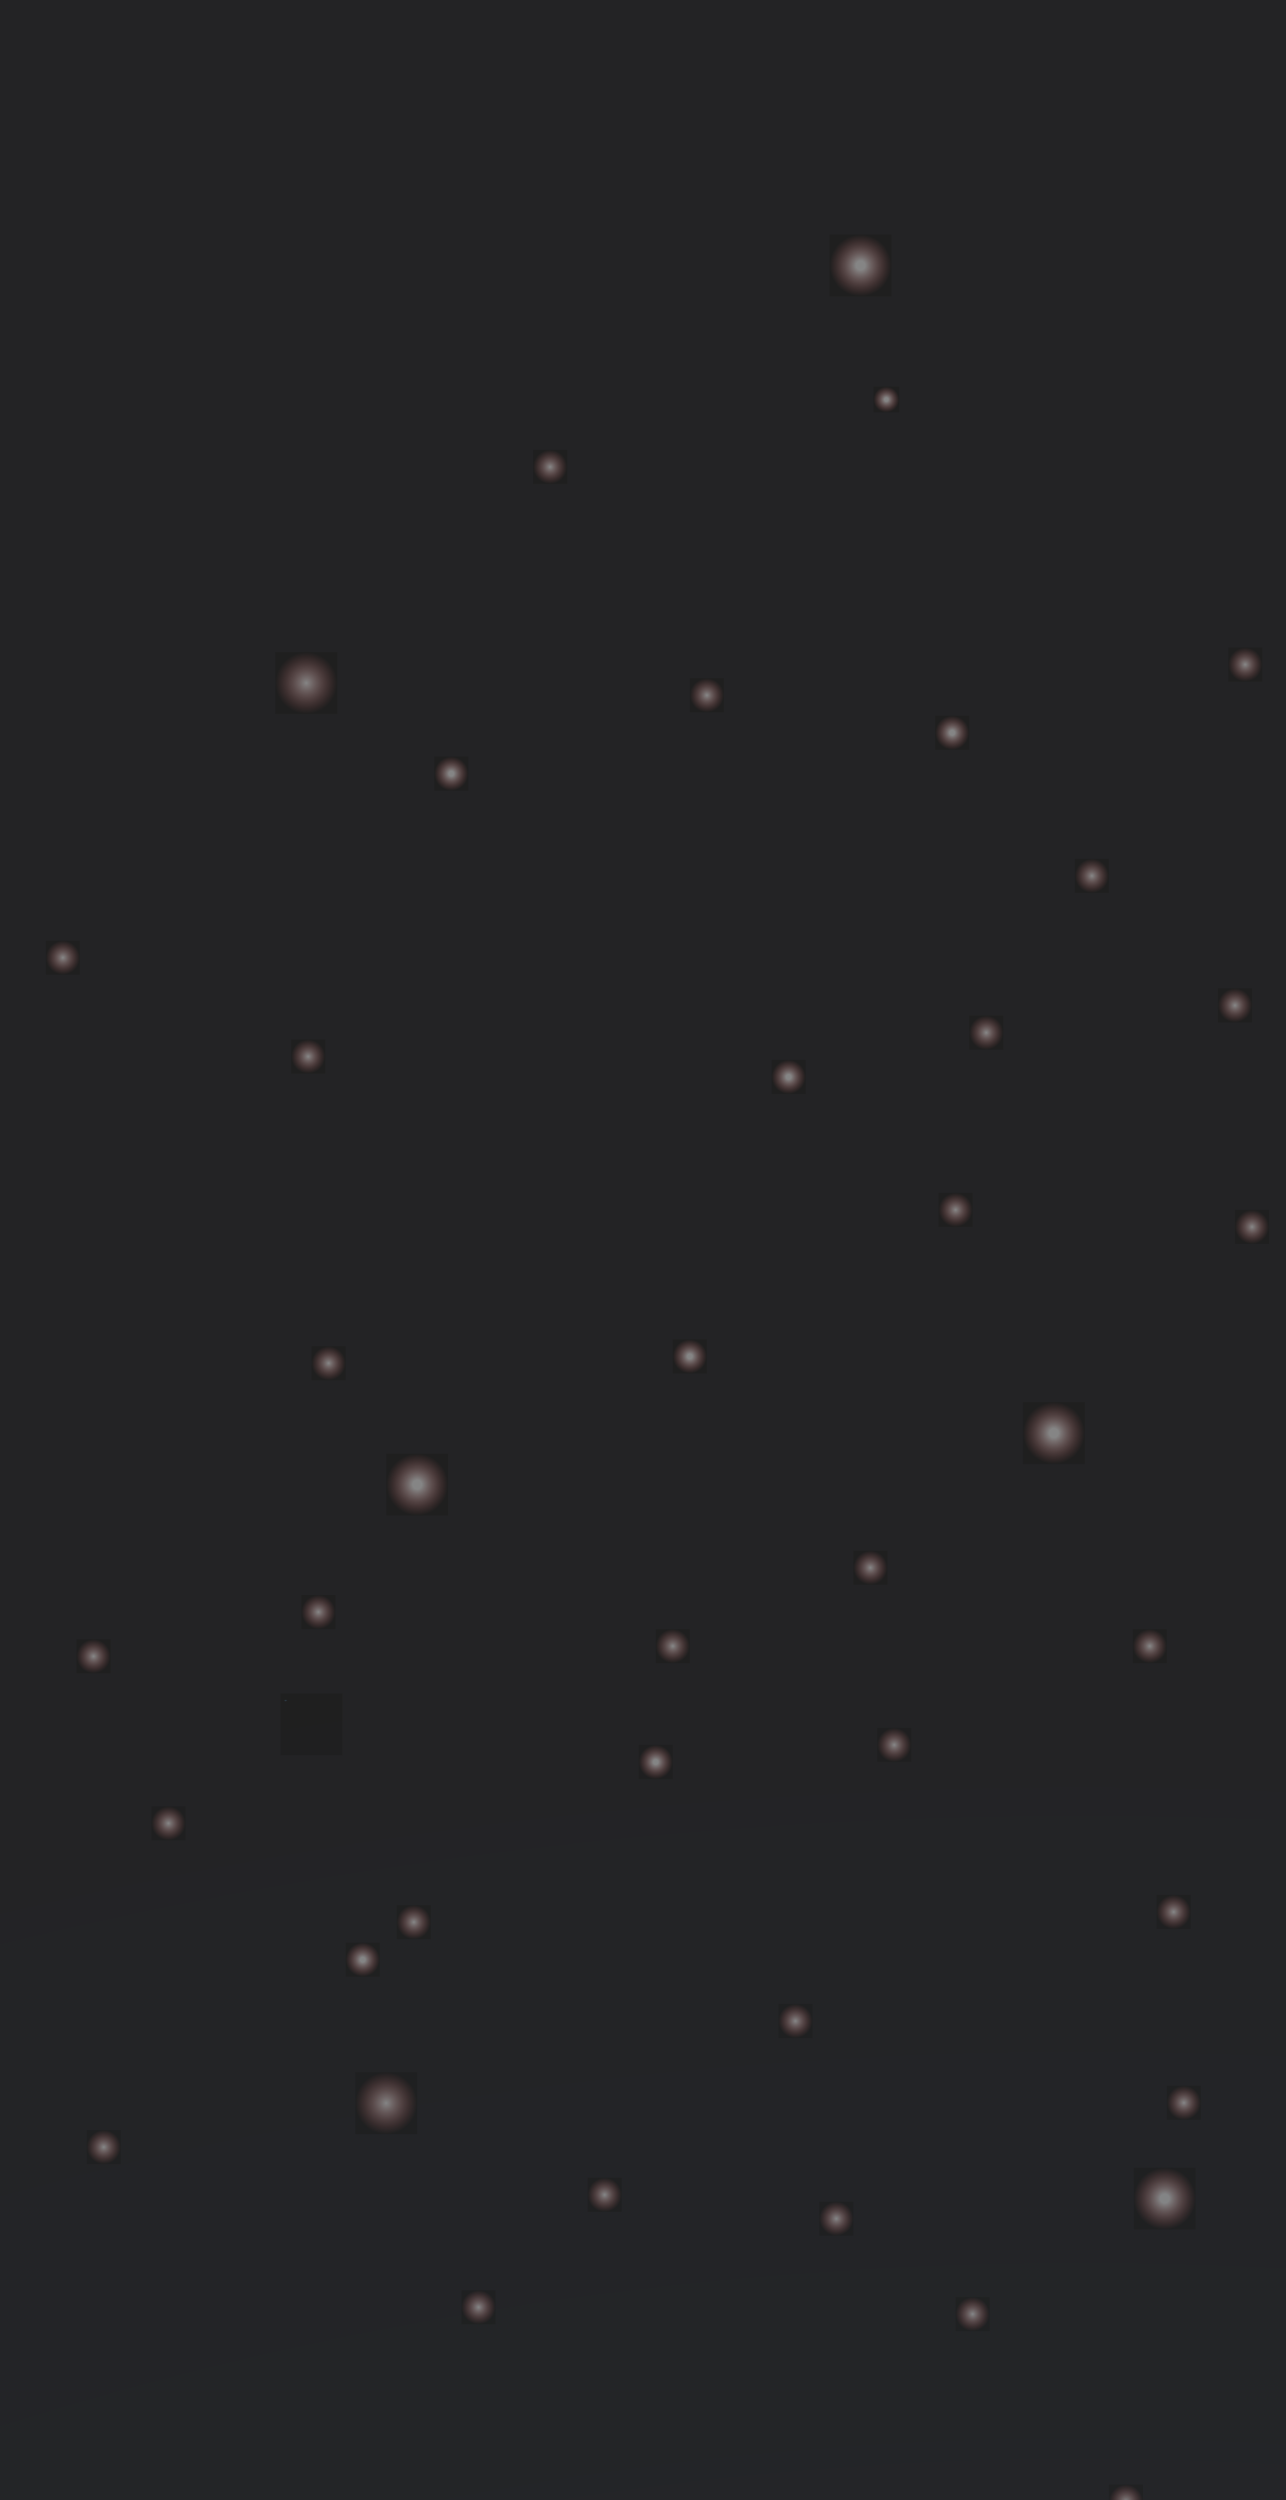 <svg width="390" height="758" viewBox="0 0 390 758" fill="none" xmlns="http://www.w3.org/2000/svg">
<rect x="0" y="0" width="390" height="758" fill="#333333" stroke="none"/>
<g style="mix-blend-mode:screen" opacity="0.4">
<rect width="1501" height="844" transform="translate(-169)" fill="#0A0A0E"/>
<g style="mix-blend-mode:color-dodge">
<rect width="10.333" height="10.333" transform="translate(234 321.367)" fill="black"/>
<circle cx="239.167" cy="326.533" r="5.167" fill="url(#paint0_radial_399_4590)"/>
</g>
<g style="mix-blend-mode:color-dodge">
<rect width="10.333" height="10.333" transform="translate(131.701 229.399)" fill="black"/>
<circle cx="136.868" cy="234.566" r="5.167" fill="url(#paint1_radial_399_4590)"/>
</g>
<g style="mix-blend-mode:color-dodge">
<rect width="10.333" height="10.333" transform="translate(209.201 205.633)" fill="black"/>
<circle cx="214.368" cy="210.799" r="5.167" fill="url(#paint2_radial_399_4590)"/>
</g>
<g style="mix-blend-mode:color-dodge">
<rect width="10.333" height="10.333" transform="translate(120.332 577.633)" fill="black"/>
<circle cx="125.499" cy="582.799" r="5.167" fill="url(#paint3_radial_399_4590)"/>
</g>
<g style="mix-blend-mode:color-dodge">
<rect width="10.333" height="10.333" transform="translate(91.398 483.6)" fill="black"/>
<circle cx="96.565" cy="488.766" r="5.167" fill="url(#paint4_radial_399_4590)"/>
</g>
<g style="mix-blend-mode:color-dodge">
<rect width="10.333" height="10.333" transform="translate(13.9 285.199)" fill="black"/>
<circle cx="19.067" cy="290.366" r="5.167" fill="url(#paint5_radial_399_4590)"/>
</g>
<g style="mix-blend-mode:color-dodge">
<rect width="10.333" height="10.333" transform="translate(353.867 632.399)" fill="black"/>
<circle cx="359.034" cy="637.566" r="5.167" fill="url(#paint6_radial_399_4590)"/>
</g>
<g style="mix-blend-mode:color-dodge">
<rect width="10.333" height="10.333" transform="translate(343.533 493.933)" fill="black"/>
<circle cx="348.7" cy="499.099" r="5.167" fill="url(#paint7_radial_399_4590)"/>
</g>
<g style="mix-blend-mode:color-dodge">
<rect width="10.333" height="10.333" transform="translate(198.867 493.933)" fill="black"/>
<circle cx="204.034" cy="499.099" r="5.167" fill="url(#paint8_radial_399_4590)"/>
</g>
<g style="mix-blend-mode:color-dodge">
<rect width="10.333" height="10.333" transform="translate(374.533 366.833)" fill="black"/>
<circle cx="379.7" cy="372" r="5.167" fill="url(#paint9_radial_399_4590)"/>
</g>
<g style="mix-blend-mode:color-dodge">
<rect width="10.333" height="10.333" transform="translate(325.967 260.4)" fill="black"/>
<circle cx="331.133" cy="265.567" r="5.167" fill="url(#paint10_radial_399_4590)"/>
</g>
<g style="mix-blend-mode:color-dodge">
<rect width="10.333" height="10.333" transform="translate(236.068 607.6)" fill="black"/>
<circle cx="241.235" cy="612.767" r="5.167" fill="url(#paint11_radial_399_4590)"/>
</g>
<g style="mix-blend-mode:color-dodge">
<rect width="10.333" height="10.333" transform="translate(204.033 406.1)" fill="black"/>
<circle cx="209.2" cy="411.266" r="5.167" fill="url(#paint12_radial_399_4590)"/>
</g>
<g style="mix-blend-mode:color-dodge">
<rect width="10.333" height="10.333" transform="translate(104.834 589)" fill="black"/>
<circle cx="110.001" cy="594.167" r="5.167" fill="url(#paint13_radial_399_4590)"/>
</g>
<g style="mix-blend-mode:color-dodge">
<rect width="10.333" height="10.333" transform="translate(283.6 217)" fill="black"/>
<circle cx="288.766" cy="222.167" r="5.167" fill="url(#paint14_radial_399_4590)"/>
</g>
<g style="mix-blend-mode:color-dodge">
<rect width="10.333" height="10.333" transform="translate(193.701 529.067)" fill="black"/>
<circle cx="198.868" cy="534.234" r="5.167" fill="url(#paint15_radial_399_4590)"/>
</g>
<g style="mix-blend-mode:color-dodge">
<rect width="10.333" height="10.333" transform="translate(88.299 315.167)" fill="black"/>
<circle cx="93.466" cy="320.334" r="5.167" fill="url(#paint16_radial_399_4590)"/>
</g>
<g style="mix-blend-mode:color-dodge">
<rect width="10.333" height="10.333" transform="translate(91.398 198.4)" fill="black"/>
<circle cx="96.565" cy="203.567" r="5.167" fill="url(#paint17_radial_399_4590)"/>
</g>
<g style="mix-blend-mode:color-dodge">
<rect width="10.333" height="10.333" transform="translate(23.201 497.033)" fill="black"/>
<circle cx="28.368" cy="502.2" r="5.167" fill="url(#paint18_radial_399_4590)"/>
</g>
<g style="mix-blend-mode:color-dodge">
<rect width="10.333" height="10.333" transform="translate(161.668 136.4)" fill="black"/>
<circle cx="166.835" cy="141.567" r="5.167" fill="url(#paint19_radial_399_4590)"/>
</g>
<g style="mix-blend-mode:color-dodge">
<rect width="10.333" height="10.333" transform="translate(45.934 547.667)" fill="black"/>
<circle cx="51.1" cy="552.834" r="5.167" fill="url(#paint20_radial_399_4590)"/>
</g>
<g style="mix-blend-mode:color-dodge">
<rect width="10.333" height="10.333" transform="translate(350.768 574.533)" fill="black"/>
<circle cx="355.934" cy="579.7" r="5.167" fill="url(#paint21_radial_399_4590)"/>
</g>
<g style="mix-blend-mode:color-dodge">
<rect width="10.333" height="10.333" transform="translate(266.035 523.9)" fill="black"/>
<circle cx="271.202" cy="529.067" r="5.167" fill="url(#paint22_radial_399_4590)"/>
</g>
<g style="mix-blend-mode:color-dodge">
<rect width="10.333" height="10.333" transform="translate(336.301 753.3)" fill="black"/>
<circle cx="341.467" cy="758.466" r="5.167" fill="url(#paint23_radial_399_4590)"/>
</g>
<g style="mix-blend-mode:color-dodge">
<rect width="10.333" height="10.333" transform="translate(139.967 694.4)" fill="black"/>
<circle cx="145.133" cy="699.567" r="5.167" fill="url(#paint24_radial_399_4590)"/>
</g>
<g style="mix-blend-mode:color-dodge">
<rect width="10.333" height="10.333" transform="translate(178.199 660.3)" fill="black"/>
<circle cx="183.366" cy="665.467" r="5.167" fill="url(#paint25_radial_399_4590)"/>
</g>
<g style="mix-blend-mode:color-dodge">
<rect width="10.333" height="10.333" transform="translate(26.301 645.834)" fill="black"/>
<circle cx="31.467" cy="651.001" r="5.167" fill="url(#paint26_radial_399_4590)"/>
</g>
<g style="mix-blend-mode:color-dodge">
<rect width="10.333" height="10.333" transform="translate(94.5 408.167)" fill="black"/>
<circle cx="99.667" cy="413.334" r="5.167" fill="url(#paint27_radial_399_4590)"/>
</g>
<g style="mix-blend-mode:color-dodge">
<rect width="10.333" height="10.333" transform="translate(284.633 361.667)" fill="black"/>
<circle cx="289.799" cy="366.834" r="5.167" fill="url(#paint28_radial_399_4590)"/>
</g>
<g style="mix-blend-mode:color-dodge">
<rect width="10.333" height="10.333" transform="translate(258.799 470.167)" fill="black"/>
<circle cx="263.965" cy="475.334" r="5.167" fill="url(#paint29_radial_399_4590)"/>
</g>
<g style="mix-blend-mode:color-dodge">
<rect width="10.333" height="10.333" transform="translate(372.467 196.333)" fill="black"/>
<circle cx="377.633" cy="201.5" r="5.167" fill="url(#paint30_radial_399_4590)"/>
</g>
<g style="mix-blend-mode:color-dodge">
<rect width="10.333" height="10.333" transform="translate(293.934 307.934)" fill="black"/>
<circle cx="299.1" cy="313.1" r="5.167" fill="url(#paint31_radial_399_4590)"/>
</g>
<g style="mix-blend-mode:color-dodge">
<rect width="10.333" height="10.333" transform="translate(369.365 299.667)" fill="black"/>
<circle cx="374.532" cy="304.834" r="5.167" fill="url(#paint32_radial_399_4590)"/>
</g>
<g style="mix-blend-mode:color-dodge">
<rect width="10.333" height="10.333" transform="translate(248.467 667.534)" fill="black"/>
<circle cx="253.633" cy="672.701" r="5.167" fill="url(#paint33_radial_399_4590)"/>
</g>
<g style="mix-blend-mode:color-dodge">
<rect width="10.333" height="10.333" transform="translate(289.799 696.467)" fill="black"/>
<circle cx="294.965" cy="701.633" r="5.167" fill="url(#paint34_radial_399_4590)"/>
</g>
<g style="mix-blend-mode:color-dodge">
<rect width="18.762" height="18.756" transform="translate(251.594 71.115)" fill="black"/>
<ellipse cx="260.975" cy="80.493" rx="9.381" ry="9.378" fill="url(#paint35_radial_399_4590)"/>
</g>
<g style="mix-blend-mode:color-dodge">
<rect width="18.762" height="18.756" transform="translate(83.512 197.715)" fill="black"/>
<ellipse cx="92.893" cy="207.093" rx="9.381" ry="9.378" fill="url(#paint36_radial_399_4590)"/>
</g>
<g style="mix-blend-mode:color-dodge">
<rect width="18.762" height="18.756" transform="translate(117.129 440.756)" fill="black"/>
<ellipse cx="126.51" cy="450.134" rx="9.381" ry="9.378" fill="url(#paint37_radial_399_4590)"/>
</g>
<g style="mix-blend-mode:color-dodge">
<rect width="18.762" height="18.756" transform="translate(343.84 657.226)" fill="black"/>
<ellipse cx="353.221" cy="666.604" rx="9.381" ry="9.378" fill="url(#paint38_radial_399_4590)"/>
</g>
<g style="mix-blend-mode:color-dodge">
<rect width="18.762" height="18.756" transform="translate(310.227 425.126)" fill="black"/>
<ellipse cx="319.608" cy="434.504" rx="9.381" ry="9.378" fill="url(#paint39_radial_399_4590)"/>
</g>
<g style="mix-blend-mode:color-dodge">
<rect width="18.762" height="18.756" transform="translate(107.748 628.311)" fill="black"/>
<ellipse cx="117.129" cy="637.689" rx="9.381" ry="9.378" fill="url(#paint40_radial_399_4590)"/>
</g>
<g style="mix-blend-mode:color-dodge">
<rect width="18.762" height="18.756" transform="translate(85.076 513.433)" fill="black"/>
<ellipse rx="0.727" ry="0.782" transform="matrix(0.707 0.707 -0.707 0.707 86.639 514.996)" fill="url(#paint41_radial_399_4590)"/>
</g>
<g style="mix-blend-mode:color-dodge">
<rect width="7.818" height="7.815" transform="translate(264.885 117.222)" fill="black"/>
<ellipse cx="268.794" cy="121.13" rx="3.909" ry="3.907" fill="url(#paint42_radial_399_4590)"/>
</g>
<g style="mix-blend-mode:hard-light" opacity="0.08">
<ellipse cx="327.299" cy="1219.87" rx="1131.8" ry="772.154" fill="url(#paint43_radial_399_4590)"/>
</g>
</g>
<defs>
<radialGradient id="paint0_radial_399_4590" cx="0" cy="0" r="1" gradientUnits="userSpaceOnUse" gradientTransform="translate(239.167 326.533) rotate(90) scale(5.167)">
<stop offset="0.146" stop-color="white"/>
<stop offset="1" stop-color="#FF5E5E" stop-opacity="0"/>
</radialGradient>
<radialGradient id="paint1_radial_399_4590" cx="0" cy="0" r="1" gradientUnits="userSpaceOnUse" gradientTransform="translate(136.868 234.566) rotate(90) scale(5.167)">
<stop offset="0.146" stop-color="white"/>
<stop offset="1" stop-color="#FF5E5E" stop-opacity="0"/>
</radialGradient>
<radialGradient id="paint2_radial_399_4590" cx="0" cy="0" r="1" gradientUnits="userSpaceOnUse" gradientTransform="translate(214.368 210.799) rotate(90) scale(5.167)">
<stop offset="0.016" stop-color="white"/>
<stop offset="1" stop-color="#FF5E5E" stop-opacity="0"/>
</radialGradient>
<radialGradient id="paint3_radial_399_4590" cx="0" cy="0" r="1" gradientUnits="userSpaceOnUse" gradientTransform="translate(125.499 582.799) rotate(90) scale(5.167)">
<stop offset="0.016" stop-color="white"/>
<stop offset="1" stop-color="#FF5E5E" stop-opacity="0"/>
</radialGradient>
<radialGradient id="paint4_radial_399_4590" cx="0" cy="0" r="1" gradientUnits="userSpaceOnUse" gradientTransform="translate(96.565 488.766) rotate(90) scale(5.167)">
<stop offset="0.016" stop-color="white"/>
<stop offset="1" stop-color="#FF5E5E" stop-opacity="0"/>
</radialGradient>
<radialGradient id="paint5_radial_399_4590" cx="0" cy="0" r="1" gradientUnits="userSpaceOnUse" gradientTransform="translate(19.067 290.366) rotate(90) scale(5.167)">
<stop offset="0.016" stop-color="white"/>
<stop offset="1" stop-color="#FF5E5E" stop-opacity="0"/>
</radialGradient>
<radialGradient id="paint6_radial_399_4590" cx="0" cy="0" r="1" gradientUnits="userSpaceOnUse" gradientTransform="translate(359.034 637.566) rotate(90) scale(5.167)">
<stop offset="0.016" stop-color="white"/>
<stop offset="1" stop-color="#FF5E5E" stop-opacity="0"/>
</radialGradient>
<radialGradient id="paint7_radial_399_4590" cx="0" cy="0" r="1" gradientUnits="userSpaceOnUse" gradientTransform="translate(348.7 499.099) rotate(90) scale(5.167)">
<stop offset="0.016" stop-color="white"/>
<stop offset="1" stop-color="#FF5E5E" stop-opacity="0"/>
</radialGradient>
<radialGradient id="paint8_radial_399_4590" cx="0" cy="0" r="1" gradientUnits="userSpaceOnUse" gradientTransform="translate(204.034 499.099) rotate(90) scale(5.167)">
<stop offset="0.016" stop-color="white"/>
<stop offset="1" stop-color="#FF5E5E" stop-opacity="0"/>
</radialGradient>
<radialGradient id="paint9_radial_399_4590" cx="0" cy="0" r="1" gradientUnits="userSpaceOnUse" gradientTransform="translate(379.7 372) rotate(90) scale(5.167)">
<stop offset="0.016" stop-color="white"/>
<stop offset="1" stop-color="#FF5E5E" stop-opacity="0"/>
</radialGradient>
<radialGradient id="paint10_radial_399_4590" cx="0" cy="0" r="1" gradientUnits="userSpaceOnUse" gradientTransform="translate(331.133 265.567) rotate(90) scale(5.167)">
<stop offset="0.016" stop-color="white"/>
<stop offset="1" stop-color="#FF5E5E" stop-opacity="0"/>
</radialGradient>
<radialGradient id="paint11_radial_399_4590" cx="0" cy="0" r="1" gradientUnits="userSpaceOnUse" gradientTransform="translate(241.235 612.767) rotate(90) scale(5.167)">
<stop offset="0.016" stop-color="white"/>
<stop offset="1" stop-color="#FF5E5E" stop-opacity="0"/>
</radialGradient>
<radialGradient id="paint12_radial_399_4590" cx="0" cy="0" r="1" gradientUnits="userSpaceOnUse" gradientTransform="translate(209.2 411.266) rotate(90) scale(5.167)">
<stop offset="0.146" stop-color="white"/>
<stop offset="1" stop-color="#FF5E5E" stop-opacity="0"/>
</radialGradient>
<radialGradient id="paint13_radial_399_4590" cx="0" cy="0" r="1" gradientUnits="userSpaceOnUse" gradientTransform="translate(110.001 594.167) rotate(90) scale(5.167)">
<stop offset="0.146" stop-color="white"/>
<stop offset="1" stop-color="#FF5E5E" stop-opacity="0"/>
</radialGradient>
<radialGradient id="paint14_radial_399_4590" cx="0" cy="0" r="1" gradientUnits="userSpaceOnUse" gradientTransform="translate(288.766 222.167) rotate(90) scale(5.167)">
<stop offset="0.146" stop-color="white"/>
<stop offset="1" stop-color="#FF5E5E" stop-opacity="0"/>
</radialGradient>
<radialGradient id="paint15_radial_399_4590" cx="0" cy="0" r="1" gradientUnits="userSpaceOnUse" gradientTransform="translate(198.868 534.234) rotate(90) scale(5.167)">
<stop offset="0.146" stop-color="white"/>
<stop offset="1" stop-color="#FF5E5E" stop-opacity="0"/>
</radialGradient>
<radialGradient id="paint16_radial_399_4590" cx="0" cy="0" r="1" gradientUnits="userSpaceOnUse" gradientTransform="translate(93.466 320.334) rotate(90) scale(5.167)">
<stop offset="0.016" stop-color="white"/>
<stop offset="1" stop-color="#FF5E5E" stop-opacity="0"/>
</radialGradient>
<radialGradient id="paint17_radial_399_4590" cx="0" cy="0" r="1" gradientUnits="userSpaceOnUse" gradientTransform="translate(96.565 203.567) rotate(90) scale(5.167)">
<stop offset="0.016" stop-color="white"/>
<stop offset="1" stop-color="#FF5E5E" stop-opacity="0"/>
</radialGradient>
<radialGradient id="paint18_radial_399_4590" cx="0" cy="0" r="1" gradientUnits="userSpaceOnUse" gradientTransform="translate(28.368 502.2) rotate(90) scale(5.167)">
<stop offset="0.016" stop-color="white"/>
<stop offset="1" stop-color="#FF5E5E" stop-opacity="0"/>
</radialGradient>
<radialGradient id="paint19_radial_399_4590" cx="0" cy="0" r="1" gradientUnits="userSpaceOnUse" gradientTransform="translate(166.835 141.567) rotate(90) scale(5.167)">
<stop offset="0.016" stop-color="white"/>
<stop offset="1" stop-color="#FF5E5E" stop-opacity="0"/>
</radialGradient>
<radialGradient id="paint20_radial_399_4590" cx="0" cy="0" r="1" gradientUnits="userSpaceOnUse" gradientTransform="translate(51.1 552.834) rotate(90) scale(5.167)">
<stop offset="0.016" stop-color="white"/>
<stop offset="1" stop-color="#FF5E5E" stop-opacity="0"/>
</radialGradient>
<radialGradient id="paint21_radial_399_4590" cx="0" cy="0" r="1" gradientUnits="userSpaceOnUse" gradientTransform="translate(355.934 579.7) rotate(90) scale(5.167)">
<stop offset="0.016" stop-color="white"/>
<stop offset="1" stop-color="#FF5E5E" stop-opacity="0"/>
</radialGradient>
<radialGradient id="paint22_radial_399_4590" cx="0" cy="0" r="1" gradientUnits="userSpaceOnUse" gradientTransform="translate(271.202 529.067) rotate(90) scale(5.167)">
<stop offset="0.016" stop-color="white"/>
<stop offset="1" stop-color="#FF5E5E" stop-opacity="0"/>
</radialGradient>
<radialGradient id="paint23_radial_399_4590" cx="0" cy="0" r="1" gradientUnits="userSpaceOnUse" gradientTransform="translate(341.467 758.466) rotate(90) scale(5.167)">
<stop offset="0.016" stop-color="white"/>
<stop offset="1" stop-color="#FF5E5E" stop-opacity="0"/>
</radialGradient>
<radialGradient id="paint24_radial_399_4590" cx="0" cy="0" r="1" gradientUnits="userSpaceOnUse" gradientTransform="translate(145.133 699.567) rotate(90) scale(5.167)">
<stop offset="0.016" stop-color="white"/>
<stop offset="1" stop-color="#FF5E5E" stop-opacity="0"/>
</radialGradient>
<radialGradient id="paint25_radial_399_4590" cx="0" cy="0" r="1" gradientUnits="userSpaceOnUse" gradientTransform="translate(183.366 665.467) rotate(90) scale(5.167)">
<stop offset="0.016" stop-color="white"/>
<stop offset="1" stop-color="#FF5E5E" stop-opacity="0"/>
</radialGradient>
<radialGradient id="paint26_radial_399_4590" cx="0" cy="0" r="1" gradientUnits="userSpaceOnUse" gradientTransform="translate(31.467 651.001) rotate(90) scale(5.167)">
<stop offset="0.016" stop-color="white"/>
<stop offset="1" stop-color="#FF5E5E" stop-opacity="0"/>
</radialGradient>
<radialGradient id="paint27_radial_399_4590" cx="0" cy="0" r="1" gradientUnits="userSpaceOnUse" gradientTransform="translate(99.667 413.334) rotate(90) scale(5.167)">
<stop offset="0.016" stop-color="white"/>
<stop offset="1" stop-color="#FF5E5E" stop-opacity="0"/>
</radialGradient>
<radialGradient id="paint28_radial_399_4590" cx="0" cy="0" r="1" gradientUnits="userSpaceOnUse" gradientTransform="translate(289.799 366.834) rotate(90) scale(5.167)">
<stop offset="0.016" stop-color="white"/>
<stop offset="1" stop-color="#FF5E5E" stop-opacity="0"/>
</radialGradient>
<radialGradient id="paint29_radial_399_4590" cx="0" cy="0" r="1" gradientUnits="userSpaceOnUse" gradientTransform="translate(263.965 475.334) rotate(90) scale(5.167)">
<stop offset="0.016" stop-color="white"/>
<stop offset="1" stop-color="#FF5E5E" stop-opacity="0"/>
</radialGradient>
<radialGradient id="paint30_radial_399_4590" cx="0" cy="0" r="1" gradientUnits="userSpaceOnUse" gradientTransform="translate(377.633 201.5) rotate(90) scale(5.167)">
<stop offset="0.016" stop-color="white"/>
<stop offset="1" stop-color="#FF5E5E" stop-opacity="0"/>
</radialGradient>
<radialGradient id="paint31_radial_399_4590" cx="0" cy="0" r="1" gradientUnits="userSpaceOnUse" gradientTransform="translate(299.1 313.1) rotate(90) scale(5.167)">
<stop offset="0.016" stop-color="white"/>
<stop offset="1" stop-color="#FF5E5E" stop-opacity="0"/>
</radialGradient>
<radialGradient id="paint32_radial_399_4590" cx="0" cy="0" r="1" gradientUnits="userSpaceOnUse" gradientTransform="translate(374.532 304.834) rotate(90) scale(5.167)">
<stop offset="0.016" stop-color="white"/>
<stop offset="1" stop-color="#FF5E5E" stop-opacity="0"/>
</radialGradient>
<radialGradient id="paint33_radial_399_4590" cx="0" cy="0" r="1" gradientUnits="userSpaceOnUse" gradientTransform="translate(253.633 672.701) rotate(90) scale(5.167)">
<stop offset="0.016" stop-color="white"/>
<stop offset="1" stop-color="#FF5E5E" stop-opacity="0"/>
</radialGradient>
<radialGradient id="paint34_radial_399_4590" cx="0" cy="0" r="1" gradientUnits="userSpaceOnUse" gradientTransform="translate(294.965 701.633) rotate(90) scale(5.167)">
<stop offset="0.016" stop-color="white"/>
<stop offset="1" stop-color="#FF5E5E" stop-opacity="0"/>
</radialGradient>
<radialGradient id="paint35_radial_399_4590" cx="0" cy="0" r="1" gradientUnits="userSpaceOnUse" gradientTransform="translate(260.975 80.493) rotate(90) scale(9.378 9.381)">
<stop offset="0.146" stop-color="white"/>
<stop offset="1" stop-color="#FF5E5E" stop-opacity="0"/>
</radialGradient>
<radialGradient id="paint36_radial_399_4590" cx="0" cy="0" r="1" gradientUnits="userSpaceOnUse" gradientTransform="translate(92.893 207.093) rotate(90) scale(9.378 9.381)">
<stop stop-color="white"/>
<stop offset="1" stop-color="#FF5E5E" stop-opacity="0"/>
</radialGradient>
<radialGradient id="paint37_radial_399_4590" cx="0" cy="0" r="1" gradientUnits="userSpaceOnUse" gradientTransform="translate(126.51 450.134) rotate(90) scale(9.378 9.381)">
<stop offset="0.146" stop-color="white"/>
<stop offset="1" stop-color="#FF5E5E" stop-opacity="0"/>
</radialGradient>
<radialGradient id="paint38_radial_399_4590" cx="0" cy="0" r="1" gradientUnits="userSpaceOnUse" gradientTransform="translate(353.221 666.604) rotate(90) scale(9.378 9.381)">
<stop offset="0.146" stop-color="white"/>
<stop offset="1" stop-color="#FF5E5E" stop-opacity="0"/>
</radialGradient>
<radialGradient id="paint39_radial_399_4590" cx="0" cy="0" r="1" gradientUnits="userSpaceOnUse" gradientTransform="translate(319.608 434.504) rotate(90) scale(9.378 9.381)">
<stop offset="0.146" stop-color="white"/>
<stop offset="1" stop-color="#FF5E5E" stop-opacity="0"/>
</radialGradient>
<radialGradient id="paint40_radial_399_4590" cx="0" cy="0" r="1" gradientUnits="userSpaceOnUse" gradientTransform="translate(117.129 637.689) rotate(90) scale(9.378 9.381)">
<stop stop-color="white"/>
<stop offset="1" stop-color="#FF5E5E" stop-opacity="0"/>
</radialGradient>
<radialGradient id="paint41_radial_399_4590" cx="0" cy="0" r="1" gradientUnits="userSpaceOnUse" gradientTransform="translate(0.727 0.782) rotate(90) scale(0.782 0.727)">
<stop stop-color="white"/>
<stop offset="1" stop-color="#0094FF" stop-opacity="0"/>
</radialGradient>
<radialGradient id="paint42_radial_399_4590" cx="0" cy="0" r="1" gradientUnits="userSpaceOnUse" gradientTransform="translate(268.794 121.13) rotate(90) scale(3.907 3.909)">
<stop offset="0.146" stop-color="white"/>
<stop offset="1" stop-color="#FF5E5E" stop-opacity="0"/>
</radialGradient>
<radialGradient id="paint43_radial_399_4590" cx="0" cy="0" r="1" gradientUnits="userSpaceOnUse" gradientTransform="translate(327.299 1219.87) rotate(90) scale(772.154 1131.8)">
<stop stop-color="#3391FF"/>
<stop offset="1" stop-color="#3391FF" stop-opacity="0"/>
</radialGradient>
</defs>
</svg>
